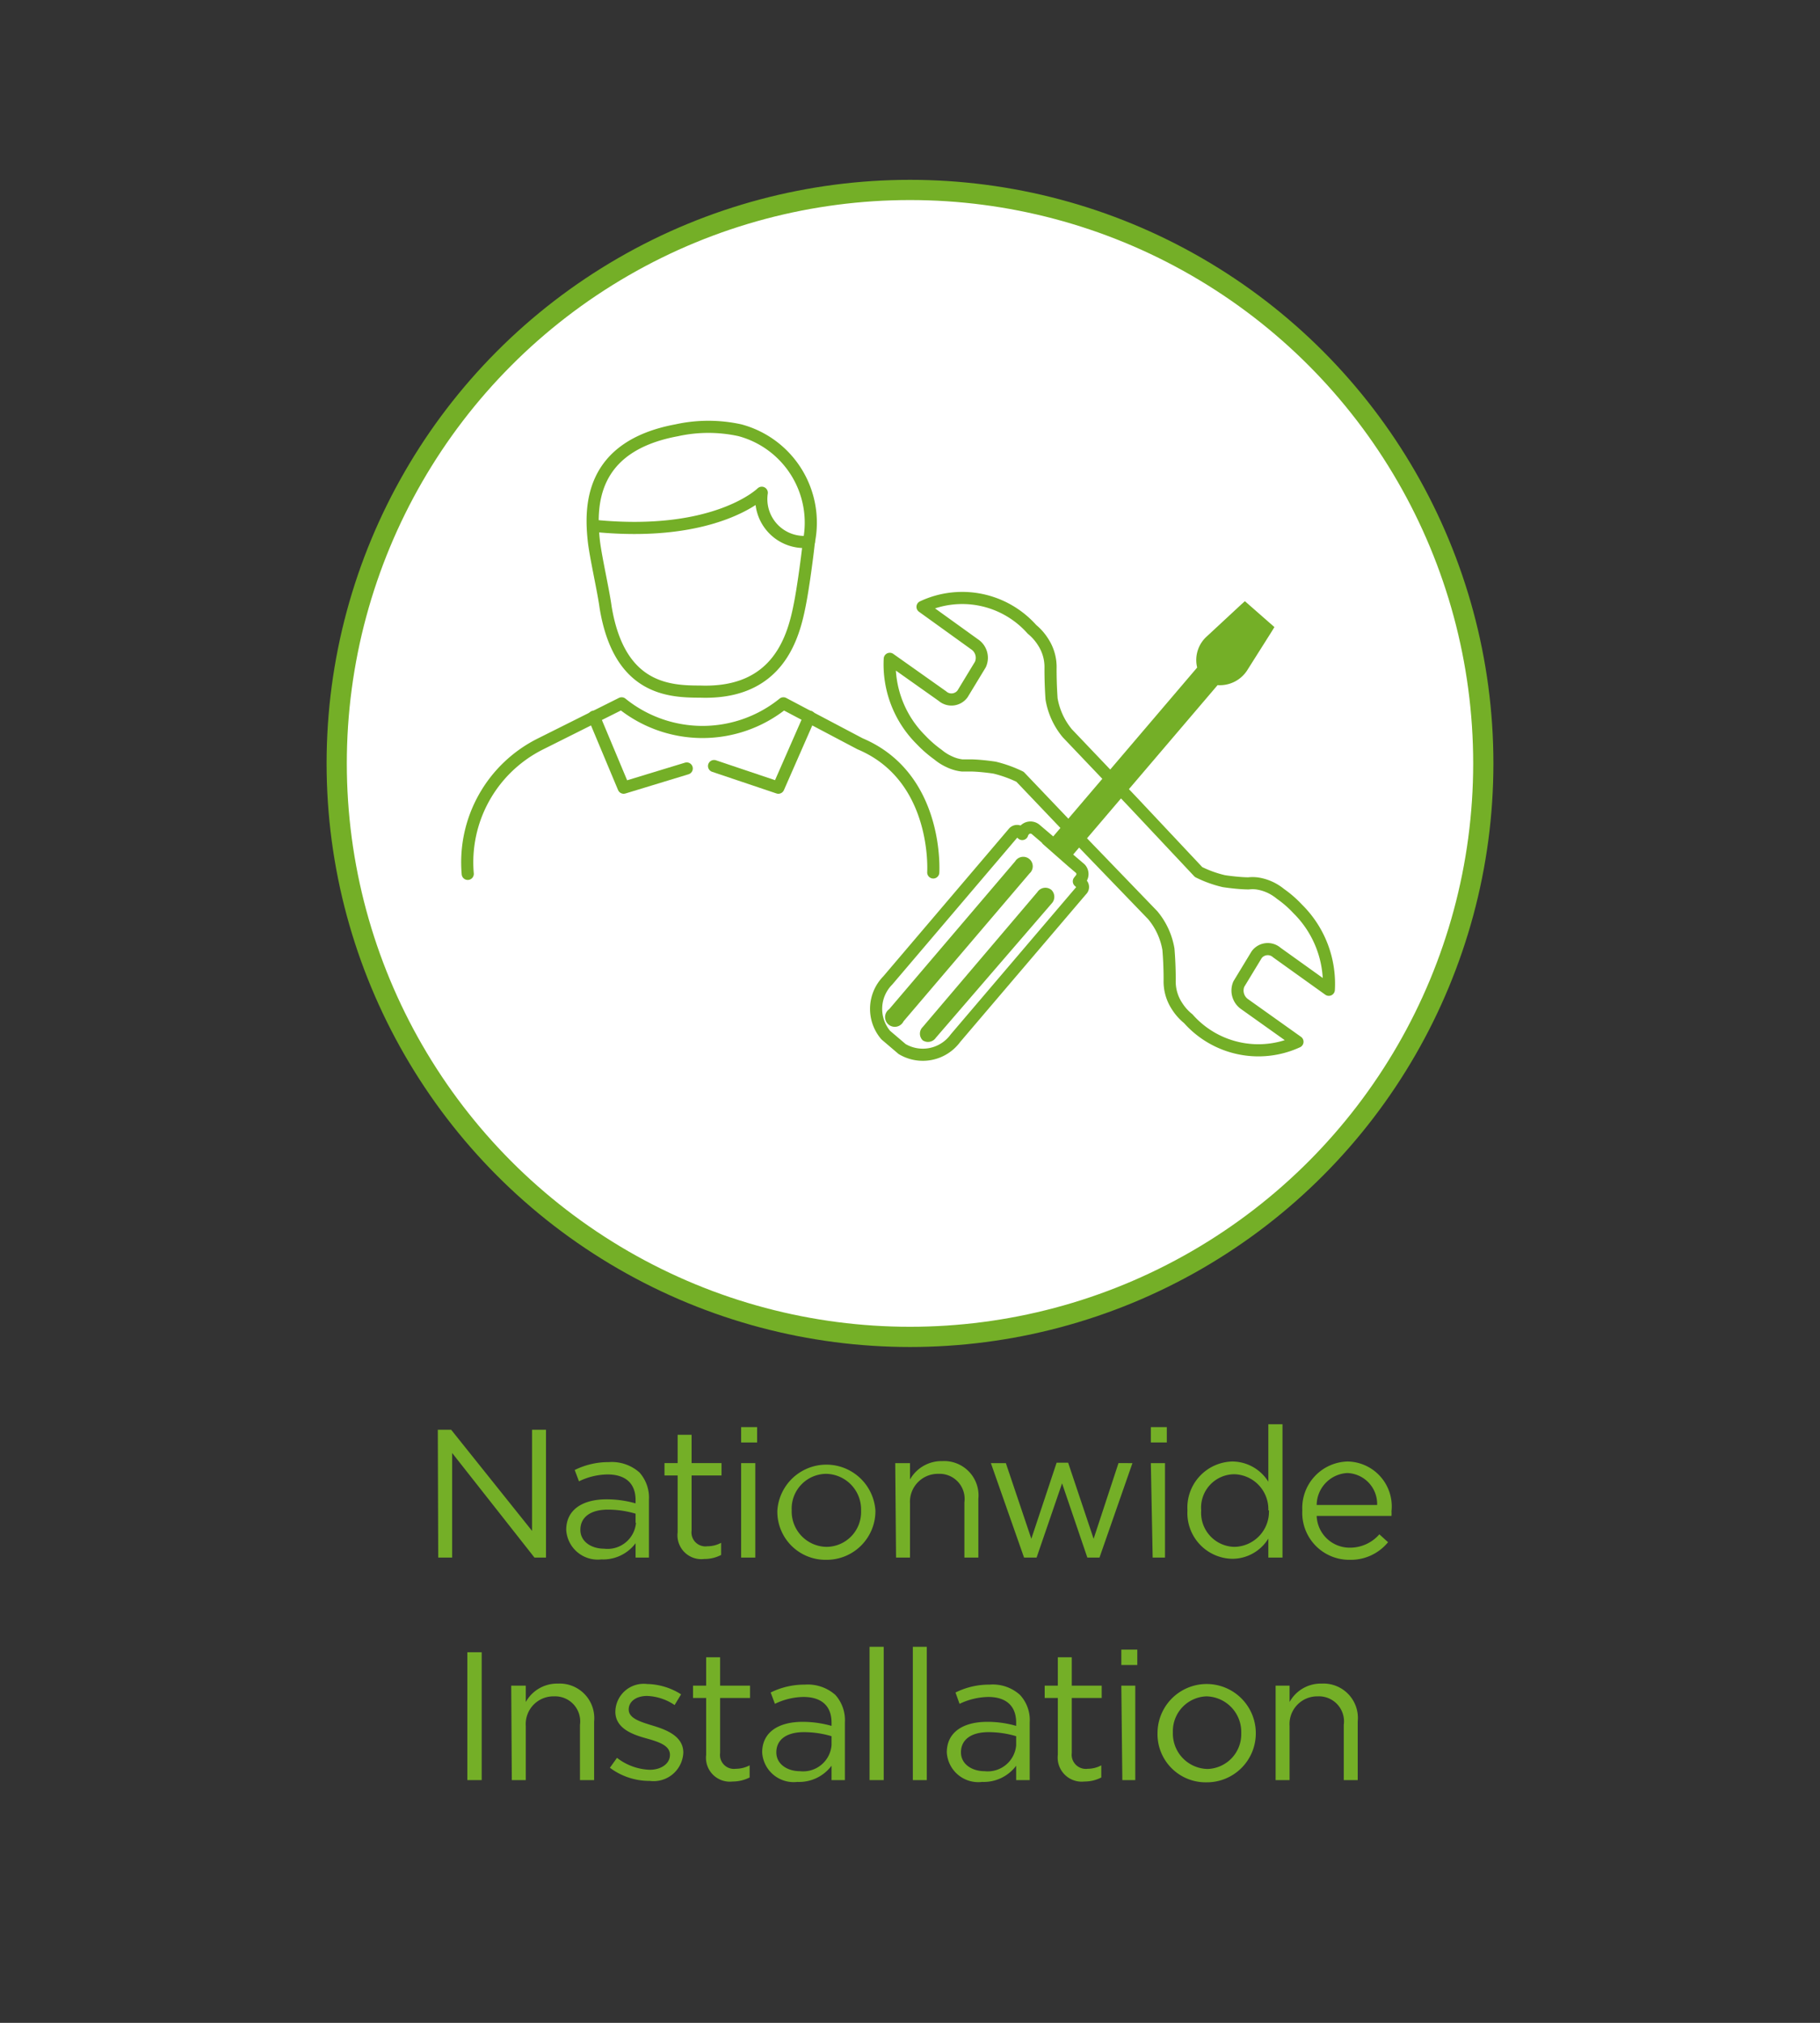 <svg id="Layer_1" data-name="Layer 1" xmlns="http://www.w3.org/2000/svg" viewBox="0 0 90 100"><rect x="0" y="0" width="90" height="100" fill="#333333" stroke="none"/><defs><style>.cls-1,.cls-4{fill:#fff;}.cls-1,.cls-3,.cls-4{stroke:#74af27;}.cls-1{stroke-miterlimit:10;}.cls-2{fill:#74af27;}.cls-3{fill:none;}.cls-3,.cls-4{stroke-linecap:round;stroke-linejoin:round;stroke-width:0.6px;}</style></defs><title>EV-Installation-NationwideInstallation</title><circle class="cls-1" cx="45" cy="37.74" r="28.35"/><path class="cls-2" d="M21.65,70.68h.66l4,5v-5H27V77h-.57l-4.07-5.17V77h-.69Z"/><path class="cls-2" d="M28,75.63h0c0-1,.81-1.51,2-1.51a5.24,5.24,0,0,1,1.43.2v-.16c0-.84-.51-1.27-1.39-1.27a3.33,3.33,0,0,0-1.41.34l-.21-.56a3.76,3.76,0,0,1,1.69-.39,2.06,2.06,0,0,1,1.51.51,1.87,1.87,0,0,1,.47,1.36V77h-.66v-.71a2,2,0,0,1-1.69.8A1.56,1.56,0,0,1,28,75.63Zm3.43-.35v-.45a4.8,4.8,0,0,0-1.37-.2c-.87,0-1.36.38-1.36,1v0c0,.58.54.93,1.17.93A1.41,1.41,0,0,0,31.45,75.28Z"/><path class="cls-2" d="M33.51,75.75V72.94h-.65v-.61h.65v-1.4h.69v1.4h1.48v.61H34.2v2.72a.69.69,0,0,0,.78.78,1.43,1.43,0,0,0,.68-.17v.6a1.8,1.8,0,0,1-.84.2A1.18,1.18,0,0,1,33.51,75.75Z"/><path class="cls-2" d="M36.65,70.55h.79v.76h-.79Zm0,1.78h.7V77h-.7Z"/><path class="cls-2" d="M38.44,74.68v0a2.43,2.43,0,0,1,4.85,0v0a2.41,2.41,0,0,1-2.44,2.43A2.38,2.38,0,0,1,38.44,74.68Zm4.14,0v0a1.76,1.76,0,0,0-1.73-1.82,1.72,1.72,0,0,0-1.7,1.8v0a1.75,1.75,0,0,0,1.72,1.81A1.72,1.72,0,0,0,42.58,74.68Z"/><path class="cls-2" d="M44.27,72.33H45v.81a1.79,1.79,0,0,1,1.6-.91,1.7,1.7,0,0,1,1.78,1.87V77h-.69V74.27a1.24,1.24,0,0,0-1.29-1.41A1.38,1.38,0,0,0,45,74.32V77h-.69Z"/><path class="cls-2" d="M49,72.33h.74L51,76.07l1.25-3.76h.57l1.26,3.76,1.23-3.74H56L54.37,77h-.6l-1.25-3.67L51.26,77h-.62Z"/><path class="cls-2" d="M56.91,70.55h.79v.76h-.79Zm0,1.78h.7V77H57Z"/><path class="cls-2" d="M58.72,74.67v0a2.28,2.28,0,0,1,2.22-2.42,2.11,2.11,0,0,1,1.78,1V70.41h.7V77h-.7v-.94a2.09,2.09,0,0,1-1.78,1A2.26,2.26,0,0,1,58.72,74.67Zm4,0v0a1.73,1.73,0,0,0-1.68-1.79,1.65,1.65,0,0,0-1.64,1.79v0a1.68,1.68,0,0,0,1.64,1.8A1.74,1.74,0,0,0,62.75,74.66Z"/><path class="cls-2" d="M64.4,74.67v0a2.3,2.3,0,0,1,2.24-2.42,2.22,2.22,0,0,1,2.17,2.46,1.77,1.77,0,0,1,0,.23H65.11a1.63,1.63,0,0,0,1.63,1.57,1.92,1.92,0,0,0,1.47-.66l.43.39a2.38,2.38,0,0,1-1.91.87A2.32,2.32,0,0,1,64.4,74.67Zm3.7-.27a1.53,1.53,0,0,0-1.48-1.58,1.6,1.6,0,0,0-1.51,1.58Z"/><path class="cls-2" d="M23.11,81.68h.71V88h-.71Z"/><path class="cls-2" d="M25.28,83.33H26v.81a1.77,1.77,0,0,1,1.59-.91,1.71,1.71,0,0,1,1.79,1.87V88h-.7V85.27a1.24,1.24,0,0,0-1.28-1.41A1.37,1.37,0,0,0,26,85.32V88h-.69Z"/><path class="cls-2" d="M30.16,87.39l.35-.49a2.81,2.81,0,0,0,1.62.59c.55,0,1-.29,1-.74v0c0-.46-.55-.64-1.16-.81s-1.54-.46-1.54-1.32v0A1.4,1.4,0,0,1,32,83.25a3.24,3.24,0,0,1,1.68.51l-.32.53A2.59,2.59,0,0,0,32,83.84c-.55,0-.91.28-.91.67v0c0,.44.58.61,1.2.8s1.5.5,1.5,1.33v0a1.47,1.47,0,0,1-1.66,1.4A3.25,3.25,0,0,1,30.16,87.39Z"/><path class="cls-2" d="M34.92,86.75V83.94h-.65v-.61h.65v-1.4h.69v1.4h1.48v.61H35.61v2.72a.69.69,0,0,0,.78.78,1.46,1.46,0,0,0,.68-.17v.6a1.86,1.86,0,0,1-.84.2A1.18,1.18,0,0,1,34.92,86.75Z"/><path class="cls-2" d="M37.69,86.63h0c0-1,.81-1.51,2-1.51a5.24,5.24,0,0,1,1.43.2v-.16c0-.84-.51-1.27-1.39-1.27a3.33,3.33,0,0,0-1.41.34l-.21-.56a3.76,3.76,0,0,1,1.69-.39,2.06,2.06,0,0,1,1.51.51,1.87,1.87,0,0,1,.47,1.36V88h-.66v-.71a2,2,0,0,1-1.69.8A1.56,1.56,0,0,1,37.69,86.63Zm3.43-.35v-.45a4.8,4.8,0,0,0-1.37-.2c-.87,0-1.36.38-1.36,1v0c0,.58.54.93,1.17.93A1.41,1.41,0,0,0,41.12,86.28Z"/><path class="cls-2" d="M43,81.41h.7V88H43Z"/><path class="cls-2" d="M45.14,81.41h.69V88h-.69Z"/><path class="cls-2" d="M46.82,86.63h0c0-1,.81-1.51,2-1.51a5.12,5.12,0,0,1,1.43.2v-.16c0-.84-.51-1.27-1.38-1.27a3.41,3.41,0,0,0-1.42.34l-.2-.56a3.73,3.73,0,0,1,1.69-.39,2,2,0,0,1,1.5.51,1.83,1.83,0,0,1,.48,1.36V88h-.67v-.71a2,2,0,0,1-1.68.8A1.56,1.56,0,0,1,46.82,86.63Zm3.43-.35v-.45a4.8,4.8,0,0,0-1.37-.2c-.87,0-1.36.38-1.36,1v0c0,.58.54.93,1.17.93A1.41,1.41,0,0,0,50.25,86.28Z"/><path class="cls-2" d="M52.31,86.75V83.94h-.65v-.61h.65v-1.4H53v1.4h1.48v.61H53v2.72a.7.7,0,0,0,.79.78,1.42,1.42,0,0,0,.67-.17v.6a1.79,1.79,0,0,1-.83.2A1.19,1.19,0,0,1,52.31,86.75Z"/><path class="cls-2" d="M55.45,81.55h.79v.76h-.79Zm0,1.78h.69V88H55.5Z"/><path class="cls-2" d="M57.24,85.68v0a2.43,2.43,0,0,1,4.86,0v0a2.42,2.42,0,0,1-2.44,2.43A2.38,2.38,0,0,1,57.24,85.68Zm4.14,0v0a1.76,1.76,0,0,0-1.72-1.82A1.72,1.72,0,0,0,58,85.64v0a1.75,1.75,0,0,0,1.72,1.81A1.72,1.72,0,0,0,61.38,85.68Z"/><path class="cls-2" d="M63.08,83.33h.69v.81a1.76,1.76,0,0,1,1.59-.91,1.7,1.7,0,0,1,1.78,1.87V88h-.69V85.27a1.24,1.24,0,0,0-1.29-1.41,1.37,1.37,0,0,0-1.39,1.46V88h-.69Z"/><path class="cls-3" d="M46.15,43.13s.3-4.71-3.62-6.36l-3.79-2a6.36,6.36,0,0,1-8,0l-4,2a6.54,6.54,0,0,0-3.61,6.43"/><polyline class="cls-3" points="33.96 37.99 30.84 38.94 29.37 35.43"/><polyline class="cls-3" points="35.31 37.87 38.49 38.94 40.03 35.43"/><path class="cls-3" d="M29.37,26.78c-.19-1.7-.23-4.71,4.1-5.51a7.28,7.28,0,0,1,3.12,0A4.73,4.73,0,0,1,40,26.78c-.08.77-.29,2.31-.44,3.06-.31,1.62-1.05,4.49-4.94,4.35-1.56,0-4-.12-4.67-4.16C29.84,29.21,29.47,27.6,29.37,26.78Z"/><path class="cls-3" d="M29.42,26c6,.59,8.25-1.64,8.25-1.64A2.12,2.12,0,0,0,40,26.78"/><path class="cls-4" d="M61.56,49.65a.82.82,0,0,1-.3-1l.88-1.45a.68.68,0,0,1,1-.11l2.57,1.84a5.2,5.2,0,0,0-1.54-4,5.37,5.37,0,0,0-.85-.74h0a2.43,2.43,0,0,0-.57-.35,2.32,2.32,0,0,0-.61-.17h0a1.8,1.8,0,0,0-.4,0c-.36,0-.9-.06-1.22-.11a5.67,5.67,0,0,1-1.25-.45L56,39.63h0l-3.22-3.38A3.6,3.6,0,0,1,52,34.55c-.06-.86-.05-1.54-.05-1.54h0a2.26,2.26,0,0,0-.36-1.26,2.61,2.61,0,0,0-.56-.64h0A4.61,4.61,0,0,0,45.62,30l2.57,1.85a.8.8,0,0,1,.29,1l-.88,1.45a.68.68,0,0,1-1,.11L44,32.57a5.26,5.26,0,0,0,1.54,4,5.93,5.93,0,0,0,.85.74h0a2.38,2.38,0,0,0,.56.35,2,2,0,0,0,.62.18h0c.14,0,.26,0,.4,0,.36,0,.9.06,1.22.11a6.28,6.28,0,0,1,1.25.45l3.27,3.43h0L57,45.24a3.54,3.54,0,0,1,.78,1.69c.07.85.06,1.54.06,1.54h0a2.21,2.21,0,0,0,.36,1.26,2.54,2.54,0,0,0,.56.63h0a4.63,4.63,0,0,0,5.4,1.14Z"/><path class="cls-2" d="M61.56,29.72l-.2.18-1.67,1.55A1.57,1.57,0,0,0,59.2,33l-7.46,8.75,1,.88,7.47-8.76a1.61,1.61,0,0,0,1.45-.71l1.22-1.93.14-.23Z"/><path class="cls-4" d="M51.88,41.57,51.21,41a.4.4,0,0,0-.58.08l-.08.09s0,0,0,0h0v0h0v0h0a.14.14,0,0,0,0,.06h0v0h0v0l-.09-.08a.23.23,0,0,0-.33,0l-6.23,7.32a2,2,0,0,0-.1,2.7l.81.69a2,2,0,0,0,2.64-.54l6.23-7.31a.21.21,0,0,0,0-.32l-.13-.12h0l0,0h0l0,0h0l0,0h0l0,0h0l0,0,.07-.09a.39.39,0,0,0,0-.54l-.4-.34-.24-.21h0l-1-.88Z"/><path class="cls-2" d="M44.68,50.49a.48.48,0,1,1-.71-.6l6.23-7.31a.47.47,0,1,1,.71.6Z"/><path class="cls-2" d="M46.28,51.3a.47.47,0,0,1-.65.13.46.46,0,0,1,0-.66l5.67-6.67A.47.47,0,0,1,52,44a.48.48,0,0,1,0,.67Z"/></svg>